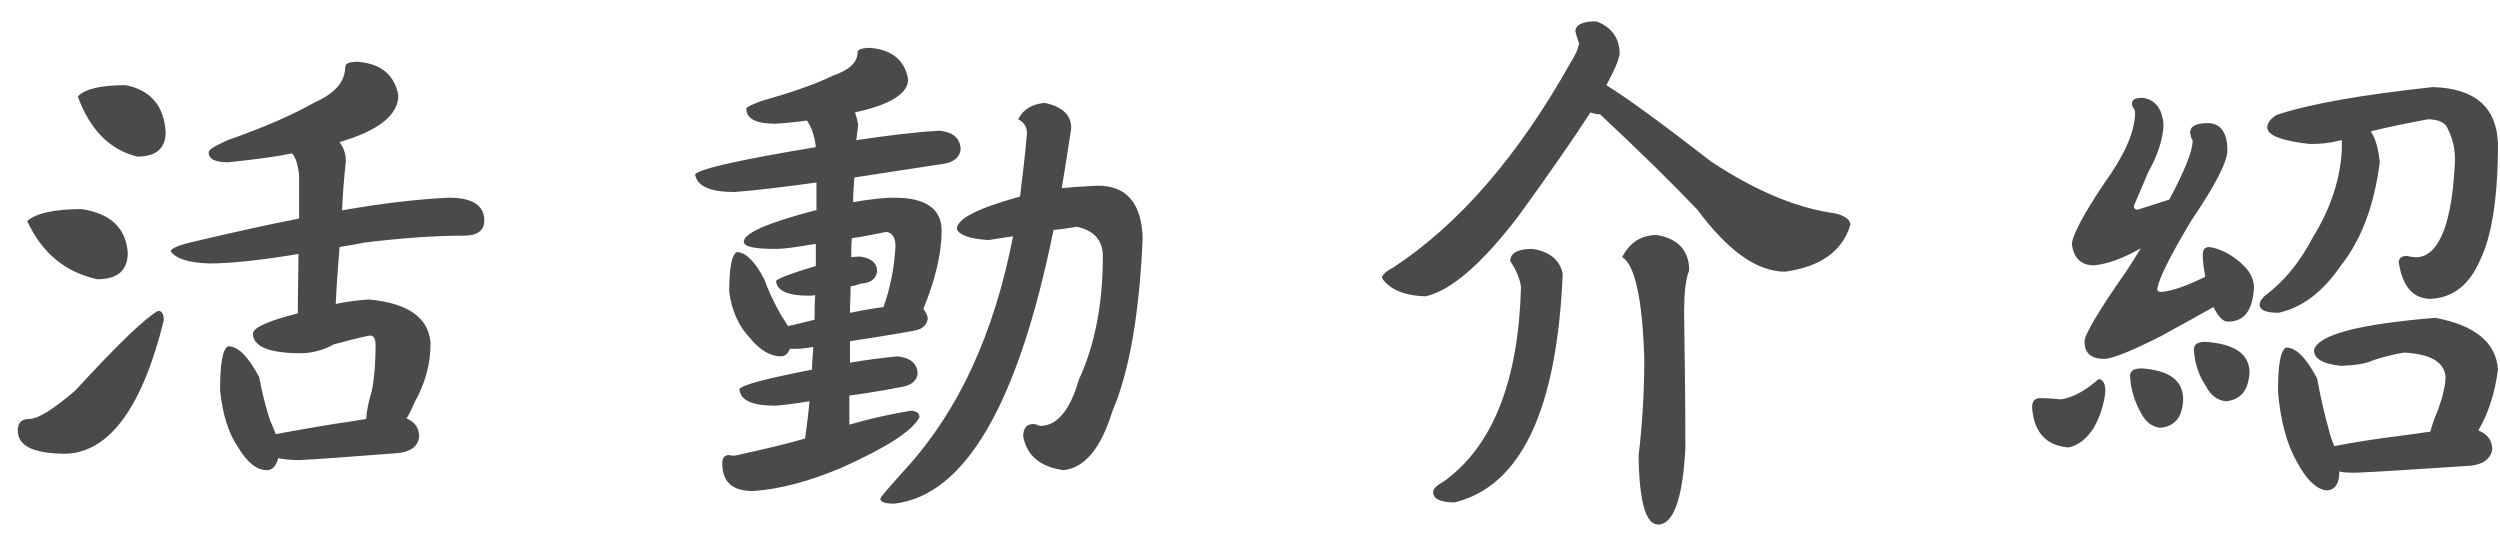 <svg xmlns="http://www.w3.org/2000/svg" width="87" height="19" viewBox="0 0 87 19">
  <path fill="#4A4A4A" fill-rule="evenodd" d="M380.84,1975.276 C379.872,1975.276 379.234,1975.43 378.948,1975.694 C379.454,1976.794 380.268,1977.476 381.39,1977.718 C382.094,1977.718 382.446,1977.41 382.446,1976.794 C382.38,1975.936 381.852,1975.43 380.84,1975.276 Z M383.502,1978.818 C383.084,1979.038 382.116,1979.962 380.62,1981.59 C379.85,1982.25 379.322,1982.58 379.014,1982.58 C378.75,1982.58 378.618,1982.712 378.618,1982.976 C378.618,1983.526 379.168,1983.79 380.312,1983.79 C381.808,1983.724 382.952,1982.184 383.7,1979.148 C383.7,1978.928 383.634,1978.818 383.502,1978.818 Z M382.38,1970.964 C381.5,1970.964 380.95,1971.096 380.708,1971.36 C381.126,1972.504 381.808,1973.208 382.776,1973.45 C383.436,1973.45 383.766,1973.164 383.766,1972.592 C383.7,1971.668 383.238,1971.14 382.38,1970.964 Z M388.166,1973.34 C388.298,1973.494 388.364,1973.736 388.408,1974.066 L388.408,1975.606 C387.264,1975.826 386.01,1976.112 384.602,1976.442 C384.162,1976.552 383.942,1976.662 383.942,1976.75 C384.14,1977.014 384.58,1977.146 385.284,1977.168 C386.032,1977.168 387.066,1977.058 388.386,1976.838 C388.386,1977.454 388.364,1978.136 388.364,1978.906 C387.308,1979.17 386.802,1979.412 386.802,1979.61 C386.802,1980.05 387.352,1980.292 388.452,1980.292 C388.826,1980.292 389.222,1980.204 389.618,1979.984 C390.102,1979.852 390.52,1979.742 390.872,1979.676 C391.004,1979.676 391.07,1979.786 391.07,1980.006 C391.07,1980.622 391.026,1981.172 390.938,1981.612 C390.828,1981.964 390.762,1982.294 390.74,1982.58 C390.432,1982.624 390.102,1982.69 389.75,1982.734 C388.782,1982.888 388.078,1983.02 387.594,1983.108 C387.55,1982.976 387.484,1982.822 387.396,1982.624 C387.242,1982.14 387.11,1981.634 387.022,1981.128 C386.648,1980.424 386.296,1980.05 385.944,1980.05 C385.746,1980.138 385.658,1980.644 385.658,1981.59 C385.746,1982.404 385.944,1983.064 386.274,1983.548 C386.604,1984.098 386.934,1984.362 387.286,1984.362 C387.484,1984.362 387.616,1984.208 387.682,1983.944 C387.88,1983.988 388.122,1984.01 388.43,1984.01 C388.98,1983.988 390.124,1983.9 391.84,1983.768 C392.28,1983.724 392.544,1983.548 392.588,1983.196 C392.588,1982.888 392.434,1982.69 392.148,1982.558 C392.236,1982.426 392.324,1982.25 392.412,1982.03 C392.786,1981.37 392.984,1980.688 392.984,1979.94 C392.918,1979.06 392.214,1978.554 390.85,1978.422 C390.498,1978.444 390.102,1978.488 389.684,1978.576 C389.706,1978.048 389.75,1977.388 389.816,1976.596 C390.08,1976.552 390.366,1976.508 390.674,1976.442 C391.95,1976.288 393.116,1976.2 394.15,1976.2 C394.612,1976.2 394.854,1976.024 394.854,1975.672 C394.854,1975.144 394.436,1974.88 393.622,1974.88 C392.654,1974.924 391.4,1975.056 389.904,1975.32 C389.926,1974.792 389.97,1974.22 390.036,1973.604 C390.036,1973.34 389.948,1973.12 389.816,1972.944 C391.18,1972.548 391.862,1971.998 391.862,1971.316 C391.73,1970.612 391.268,1970.216 390.454,1970.15 C390.146,1970.15 390.014,1970.216 390.014,1970.326 C390.014,1970.832 389.662,1971.25 388.958,1971.558 C388.188,1971.998 387.176,1972.438 385.922,1972.878 C385.482,1973.076 385.262,1973.208 385.262,1973.296 C385.262,1973.538 385.482,1973.648 385.944,1973.648 C386.758,1973.56 387.506,1973.472 388.166,1973.34 Z M408.283,1969.666 C409.053,1969.732 409.493,1970.106 409.603,1970.766 C409.603,1971.25 408.987,1971.646 407.755,1971.91 C407.799,1972.042 407.843,1972.196 407.865,1972.35 C407.843,1972.504 407.821,1972.68 407.799,1972.878 C408.965,1972.702 409.933,1972.592 410.681,1972.548 C411.165,1972.592 411.429,1972.812 411.429,1973.208 C411.385,1973.516 411.143,1973.67 410.747,1973.714 C409.603,1973.89 408.613,1974.044 407.733,1974.176 C407.711,1974.44 407.689,1974.726 407.689,1975.034 C408.217,1974.946 408.701,1974.88 409.141,1974.88 C410.219,1974.88 410.769,1975.276 410.769,1976.024 C410.769,1976.816 410.549,1977.74 410.131,1978.752 C410.219,1978.862 410.285,1978.972 410.285,1979.104 C410.241,1979.346 410.065,1979.478 409.735,1979.522 C408.877,1979.676 408.151,1979.786 407.579,1979.874 L407.579,1980.622 C408.217,1980.512 408.767,1980.446 409.229,1980.402 C409.691,1980.446 409.933,1980.666 409.933,1981.018 C409.889,1981.282 409.669,1981.436 409.295,1981.48 C408.635,1981.612 408.041,1981.7 407.557,1981.766 L407.557,1982.778 C408.305,1982.558 409.031,1982.404 409.691,1982.294 C409.889,1982.294 409.999,1982.382 409.999,1982.514 C409.757,1982.998 408.855,1983.57 407.293,1984.274 C406.149,1984.758 405.137,1985.022 404.213,1985.088 C403.487,1985.088 403.135,1984.78 403.135,1984.12 C403.135,1983.944 403.201,1983.834 403.377,1983.834 C403.421,1983.856 403.487,1983.856 403.575,1983.856 C404.587,1983.636 405.401,1983.438 406.017,1983.262 C406.061,1982.91 406.127,1982.47 406.171,1981.964 C405.643,1982.052 405.247,1982.096 404.983,1982.118 C404.191,1982.118 403.773,1981.942 403.729,1981.546 C403.817,1981.392 404.675,1981.172 406.259,1980.864 C406.259,1980.622 406.281,1980.358 406.303,1980.072 C406.061,1980.116 405.863,1980.138 405.731,1980.138 L405.489,1980.138 C405.423,1980.314 405.313,1980.402 405.181,1980.402 C404.807,1980.402 404.433,1980.182 404.081,1979.742 C403.707,1979.346 403.465,1978.818 403.377,1978.158 C403.377,1977.322 403.465,1976.86 403.641,1976.772 C403.949,1976.772 404.279,1977.102 404.609,1977.74 C404.741,1978.136 404.939,1978.532 405.159,1978.928 C405.269,1979.104 405.357,1979.236 405.423,1979.346 C405.665,1979.302 405.973,1979.214 406.347,1979.126 C406.347,1978.862 406.347,1978.576 406.369,1978.268 C406.281,1978.29 406.193,1978.29 406.149,1978.29 C405.445,1978.29 405.049,1978.136 405.005,1977.784 C405.049,1977.696 405.511,1977.52 406.391,1977.256 L406.391,1976.486 C405.731,1976.596 405.291,1976.662 405.027,1976.662 C404.279,1976.662 403.905,1976.596 403.883,1976.42 C403.883,1976.112 404.697,1975.76 406.369,1975.32 L406.413,1975.32 L406.413,1974.352 C405.115,1974.528 404.169,1974.638 403.553,1974.682 C402.717,1974.682 402.255,1974.484 402.189,1974.066 C402.365,1973.868 403.751,1973.56 406.391,1973.12 C406.347,1972.724 406.237,1972.416 406.083,1972.196 C405.731,1972.24 405.357,1972.284 404.983,1972.306 C404.301,1972.306 403.971,1972.13 403.971,1971.778 C403.971,1971.734 404.147,1971.646 404.499,1971.514 C405.511,1971.228 406.347,1970.942 406.985,1970.634 C407.557,1970.436 407.843,1970.172 407.843,1969.82 C407.843,1969.732 407.975,1969.666 408.283,1969.666 Z M407.909,1976.926 C408.305,1976.97 408.525,1977.146 408.525,1977.454 C408.481,1977.718 408.283,1977.85 407.953,1977.872 C407.821,1977.916 407.689,1977.96 407.601,1977.96 C407.601,1978.268 407.579,1978.576 407.579,1978.884 L407.601,1978.884 C408.019,1978.796 408.393,1978.73 408.745,1978.686 C408.965,1978.07 409.119,1977.366 409.163,1976.574 C409.163,1976.266 409.053,1976.112 408.855,1976.068 C408.415,1976.156 407.997,1976.244 407.645,1976.288 C407.623,1976.508 407.623,1976.728 407.623,1976.948 C407.711,1976.948 407.821,1976.926 407.909,1976.926 Z M416.203,1974.462 C417.215,1974.462 417.721,1975.078 417.765,1976.266 C417.655,1978.906 417.303,1980.93 416.709,1982.316 C416.313,1983.592 415.763,1984.274 415.015,1984.362 C414.201,1984.252 413.739,1983.856 413.607,1983.196 C413.607,1982.91 413.717,1982.756 413.959,1982.756 C414.003,1982.756 414.091,1982.778 414.201,1982.822 C414.773,1982.822 415.235,1982.294 415.543,1981.216 C416.093,1980.028 416.379,1978.598 416.379,1976.926 C416.379,1976.354 416.071,1976.024 415.477,1975.892 C415.191,1975.936 414.927,1975.98 414.663,1976.002 C413.431,1982.074 411.583,1985.242 409.119,1985.528 C408.789,1985.528 408.635,1985.462 408.635,1985.352 C408.635,1985.308 408.921,1984.978 409.515,1984.318 C411.363,1982.294 412.595,1979.61 413.255,1976.222 L412.397,1976.354 C411.737,1976.31 411.363,1976.178 411.297,1975.958 C411.319,1975.606 412.023,1975.254 413.431,1974.858 C413.453,1974.858 413.475,1974.858 413.497,1974.836 C413.585,1974.132 413.673,1973.406 413.739,1972.636 C413.739,1972.416 413.629,1972.24 413.431,1972.152 C413.607,1971.8 413.915,1971.624 414.355,1971.58 C414.971,1971.712 415.279,1971.998 415.279,1972.46 C415.169,1973.208 415.059,1973.89 414.949,1974.55 C415.345,1974.506 415.763,1974.484 416.203,1974.462 Z M433.549,1968.742 C434.077,1968.94 434.363,1969.314 434.363,1969.886 C434.319,1970.128 434.165,1970.48 433.901,1970.964 C434.583,1971.382 435.793,1972.262 437.553,1973.626 C439.115,1974.66 440.567,1975.254 441.887,1975.43 C442.217,1975.518 442.393,1975.65 442.393,1975.826 C442.107,1976.75 441.359,1977.278 440.127,1977.454 C439.159,1977.454 438.147,1976.75 437.069,1975.298 C436.145,1974.33 435.001,1973.208 433.681,1971.976 C433.549,1971.976 433.439,1971.954 433.351,1971.91 C432.735,1972.856 431.899,1974.066 430.843,1975.518 C429.567,1977.19 428.489,1978.114 427.609,1978.312 C426.861,1978.29 426.355,1978.07 426.091,1977.674 C426.091,1977.586 426.201,1977.454 426.465,1977.322 C428.753,1975.826 430.821,1973.45 432.647,1970.194 C432.823,1969.93 432.911,1969.71 432.955,1969.512 C432.889,1969.336 432.845,1969.204 432.823,1969.072 C432.845,1968.852 433.087,1968.742 433.549,1968.742 Z M435.661,1976.178 C436.409,1976.31 436.783,1976.728 436.783,1977.41 C436.651,1977.74 436.607,1978.224 436.607,1978.884 C436.629,1980.358 436.651,1981.92 436.651,1983.592 C436.563,1985.352 436.233,1986.254 435.705,1986.254 C435.265,1986.254 435.045,1985.44 435.023,1983.856 C435.155,1982.756 435.221,1981.612 435.221,1980.468 C435.155,1978.378 434.891,1977.212 434.451,1976.948 C434.715,1976.442 435.111,1976.178 435.661,1976.178 Z M431.327,1976.662 C431.921,1976.75 432.273,1977.036 432.383,1977.52 C432.185,1982.272 430.931,1984.912 428.621,1985.484 C428.115,1985.484 427.873,1985.352 427.873,1985.132 C427.873,1985 428.005,1984.89 428.269,1984.736 C429.963,1983.504 430.843,1981.238 430.931,1977.982 C430.887,1977.674 430.755,1977.388 430.557,1977.08 C430.557,1976.816 430.799,1976.662 431.327,1976.662 Z M452.566,1971.404 C453.006,1971.47 453.248,1971.778 453.292,1972.35 C453.27,1972.834 453.094,1973.406 452.742,1974.022 C452.522,1974.572 452.346,1974.946 452.258,1975.166 C452.258,1975.254 452.302,1975.298 452.39,1975.298 L453.49,1974.946 C454.018,1973.956 454.304,1973.274 454.304,1972.878 C454.26,1972.834 454.238,1972.746 454.216,1972.614 C454.216,1972.394 454.414,1972.284 454.832,1972.284 C455.272,1972.284 455.514,1972.614 455.514,1973.23 C455.514,1973.626 455.096,1974.44 454.26,1975.672 C453.534,1976.882 453.138,1977.674 453.072,1978.048 C453.072,1978.136 453.116,1978.158 453.248,1978.158 C453.622,1978.114 454.128,1977.938 454.744,1977.63 C454.7,1977.388 454.656,1977.124 454.656,1976.86 C454.656,1976.684 454.722,1976.596 454.898,1976.596 C455.272,1976.662 455.624,1976.838 455.976,1977.146 C456.284,1977.41 456.438,1977.696 456.438,1978.004 C456.394,1978.796 456.108,1979.192 455.536,1979.192 C455.36,1979.192 455.206,1979.038 455.03,1978.686 C454.568,1978.95 453.952,1979.28 453.16,1979.72 C452.192,1980.204 451.554,1980.468 451.246,1980.49 C450.762,1980.49 450.542,1980.292 450.542,1979.874 C450.542,1979.654 451.026,1978.818 452.016,1977.41 C452.192,1977.146 452.346,1976.882 452.5,1976.64 C451.884,1976.992 451.334,1977.19 450.872,1977.234 C450.432,1977.234 450.168,1976.992 450.102,1976.508 C450.102,1976.222 450.476,1975.496 451.246,1974.352 C451.928,1973.406 452.28,1972.614 452.302,1971.954 C452.302,1971.866 452.28,1971.822 452.258,1971.778 C452.214,1971.734 452.192,1971.668 452.192,1971.602 C452.192,1971.47 452.302,1971.404 452.566,1971.404 Z M451.026,1981.194 C450.586,1981.59 450.146,1981.832 449.728,1981.898 C449.464,1981.876 449.222,1981.854 449.002,1981.854 C448.804,1981.854 448.716,1981.964 448.716,1982.184 C448.782,1983.042 449.2,1983.504 449.97,1983.57 C450.278,1983.526 450.586,1983.306 450.85,1982.91 C451.092,1982.492 451.224,1982.052 451.268,1981.612 C451.268,1981.348 451.18,1981.194 451.026,1981.194 Z M454.744,1979.896 C455.756,1979.962 456.284,1980.314 456.284,1980.974 C456.24,1981.59 455.976,1981.92 455.448,1981.964 C455.14,1981.92 454.92,1981.744 454.766,1981.436 C454.502,1981.04 454.37,1980.622 454.348,1980.16 C454.348,1979.984 454.48,1979.896 454.744,1979.896 Z M452.522,1980.82 C452.258,1980.82 452.126,1980.908 452.126,1981.084 C452.148,1981.546 452.28,1981.964 452.5,1982.36 C452.654,1982.668 452.874,1982.844 453.16,1982.888 C453.688,1982.844 453.952,1982.514 453.974,1981.898 C453.974,1981.238 453.49,1980.886 452.522,1980.82 Z M462.664,1971.03 C460.244,1971.294 458.418,1971.602 457.23,1971.998 C457.01,1972.13 456.9,1972.284 456.9,1972.438 C456.9,1972.702 457.384,1972.9 458.374,1973.01 C458.726,1973.01 459.056,1972.988 459.364,1972.9 C459.408,1972.9 459.452,1972.878 459.496,1972.878 L459.496,1973.186 C459.452,1974.198 459.122,1975.232 458.484,1976.266 C458.044,1977.102 457.516,1977.762 456.878,1978.246 C456.702,1978.378 456.636,1978.51 456.636,1978.598 C456.636,1978.796 456.856,1978.884 457.296,1978.884 C458.11,1978.708 458.836,1978.158 459.452,1977.256 C460.156,1976.376 460.618,1975.188 460.816,1973.648 C460.772,1973.208 460.684,1972.856 460.508,1972.57 C461.124,1972.416 461.784,1972.284 462.488,1972.152 C462.884,1972.152 463.126,1972.284 463.192,1972.504 C463.346,1972.812 463.434,1973.164 463.434,1973.56 C463.346,1975.716 462.906,1976.86 462.158,1976.948 C462.004,1976.948 461.872,1976.948 461.784,1976.904 C461.564,1976.904 461.476,1976.992 461.476,1977.124 C461.608,1977.982 461.982,1978.4 462.598,1978.4 C463.368,1978.356 463.94,1977.916 464.314,1977.036 C464.71,1976.222 464.93,1974.88 464.93,1973.01 C464.886,1971.734 464.138,1971.074 462.664,1971.03 Z M462.576,1983.02 C462.29,1983.064 461.982,1983.108 461.63,1983.152 C460.574,1983.284 459.782,1983.416 459.232,1983.526 C459.188,1983.394 459.122,1983.262 459.078,1983.086 C458.902,1982.448 458.748,1981.81 458.638,1981.172 C458.264,1980.468 457.912,1980.094 457.56,1980.094 C457.362,1980.182 457.274,1980.688 457.274,1981.634 C457.362,1982.646 457.582,1983.46 457.934,1984.076 C458.286,1984.736 458.66,1985.066 459.012,1985.066 C459.276,1985.022 459.408,1984.824 459.408,1984.406 C459.562,1984.45 459.76,1984.45 459.98,1984.45 C460.618,1984.428 461.938,1984.34 463.962,1984.208 C464.402,1984.164 464.666,1983.988 464.732,1983.636 C464.732,1983.328 464.556,1983.108 464.248,1982.976 C464.6,1982.382 464.82,1981.678 464.93,1980.864 C464.864,1979.918 464.138,1979.324 462.752,1979.06 C460.068,1979.28 458.66,1979.654 458.528,1980.182 C458.528,1980.49 458.836,1980.666 459.474,1980.732 C460.002,1980.71 460.376,1980.644 460.596,1980.534 C460.926,1980.424 461.278,1980.336 461.652,1980.27 C462.576,1980.314 463.06,1980.6 463.104,1981.106 C463.104,1981.392 463.016,1981.788 462.84,1982.272 C462.708,1982.58 462.62,1982.844 462.576,1983.02 Z" transform="translate(-378 -1968)"/>
</svg>

